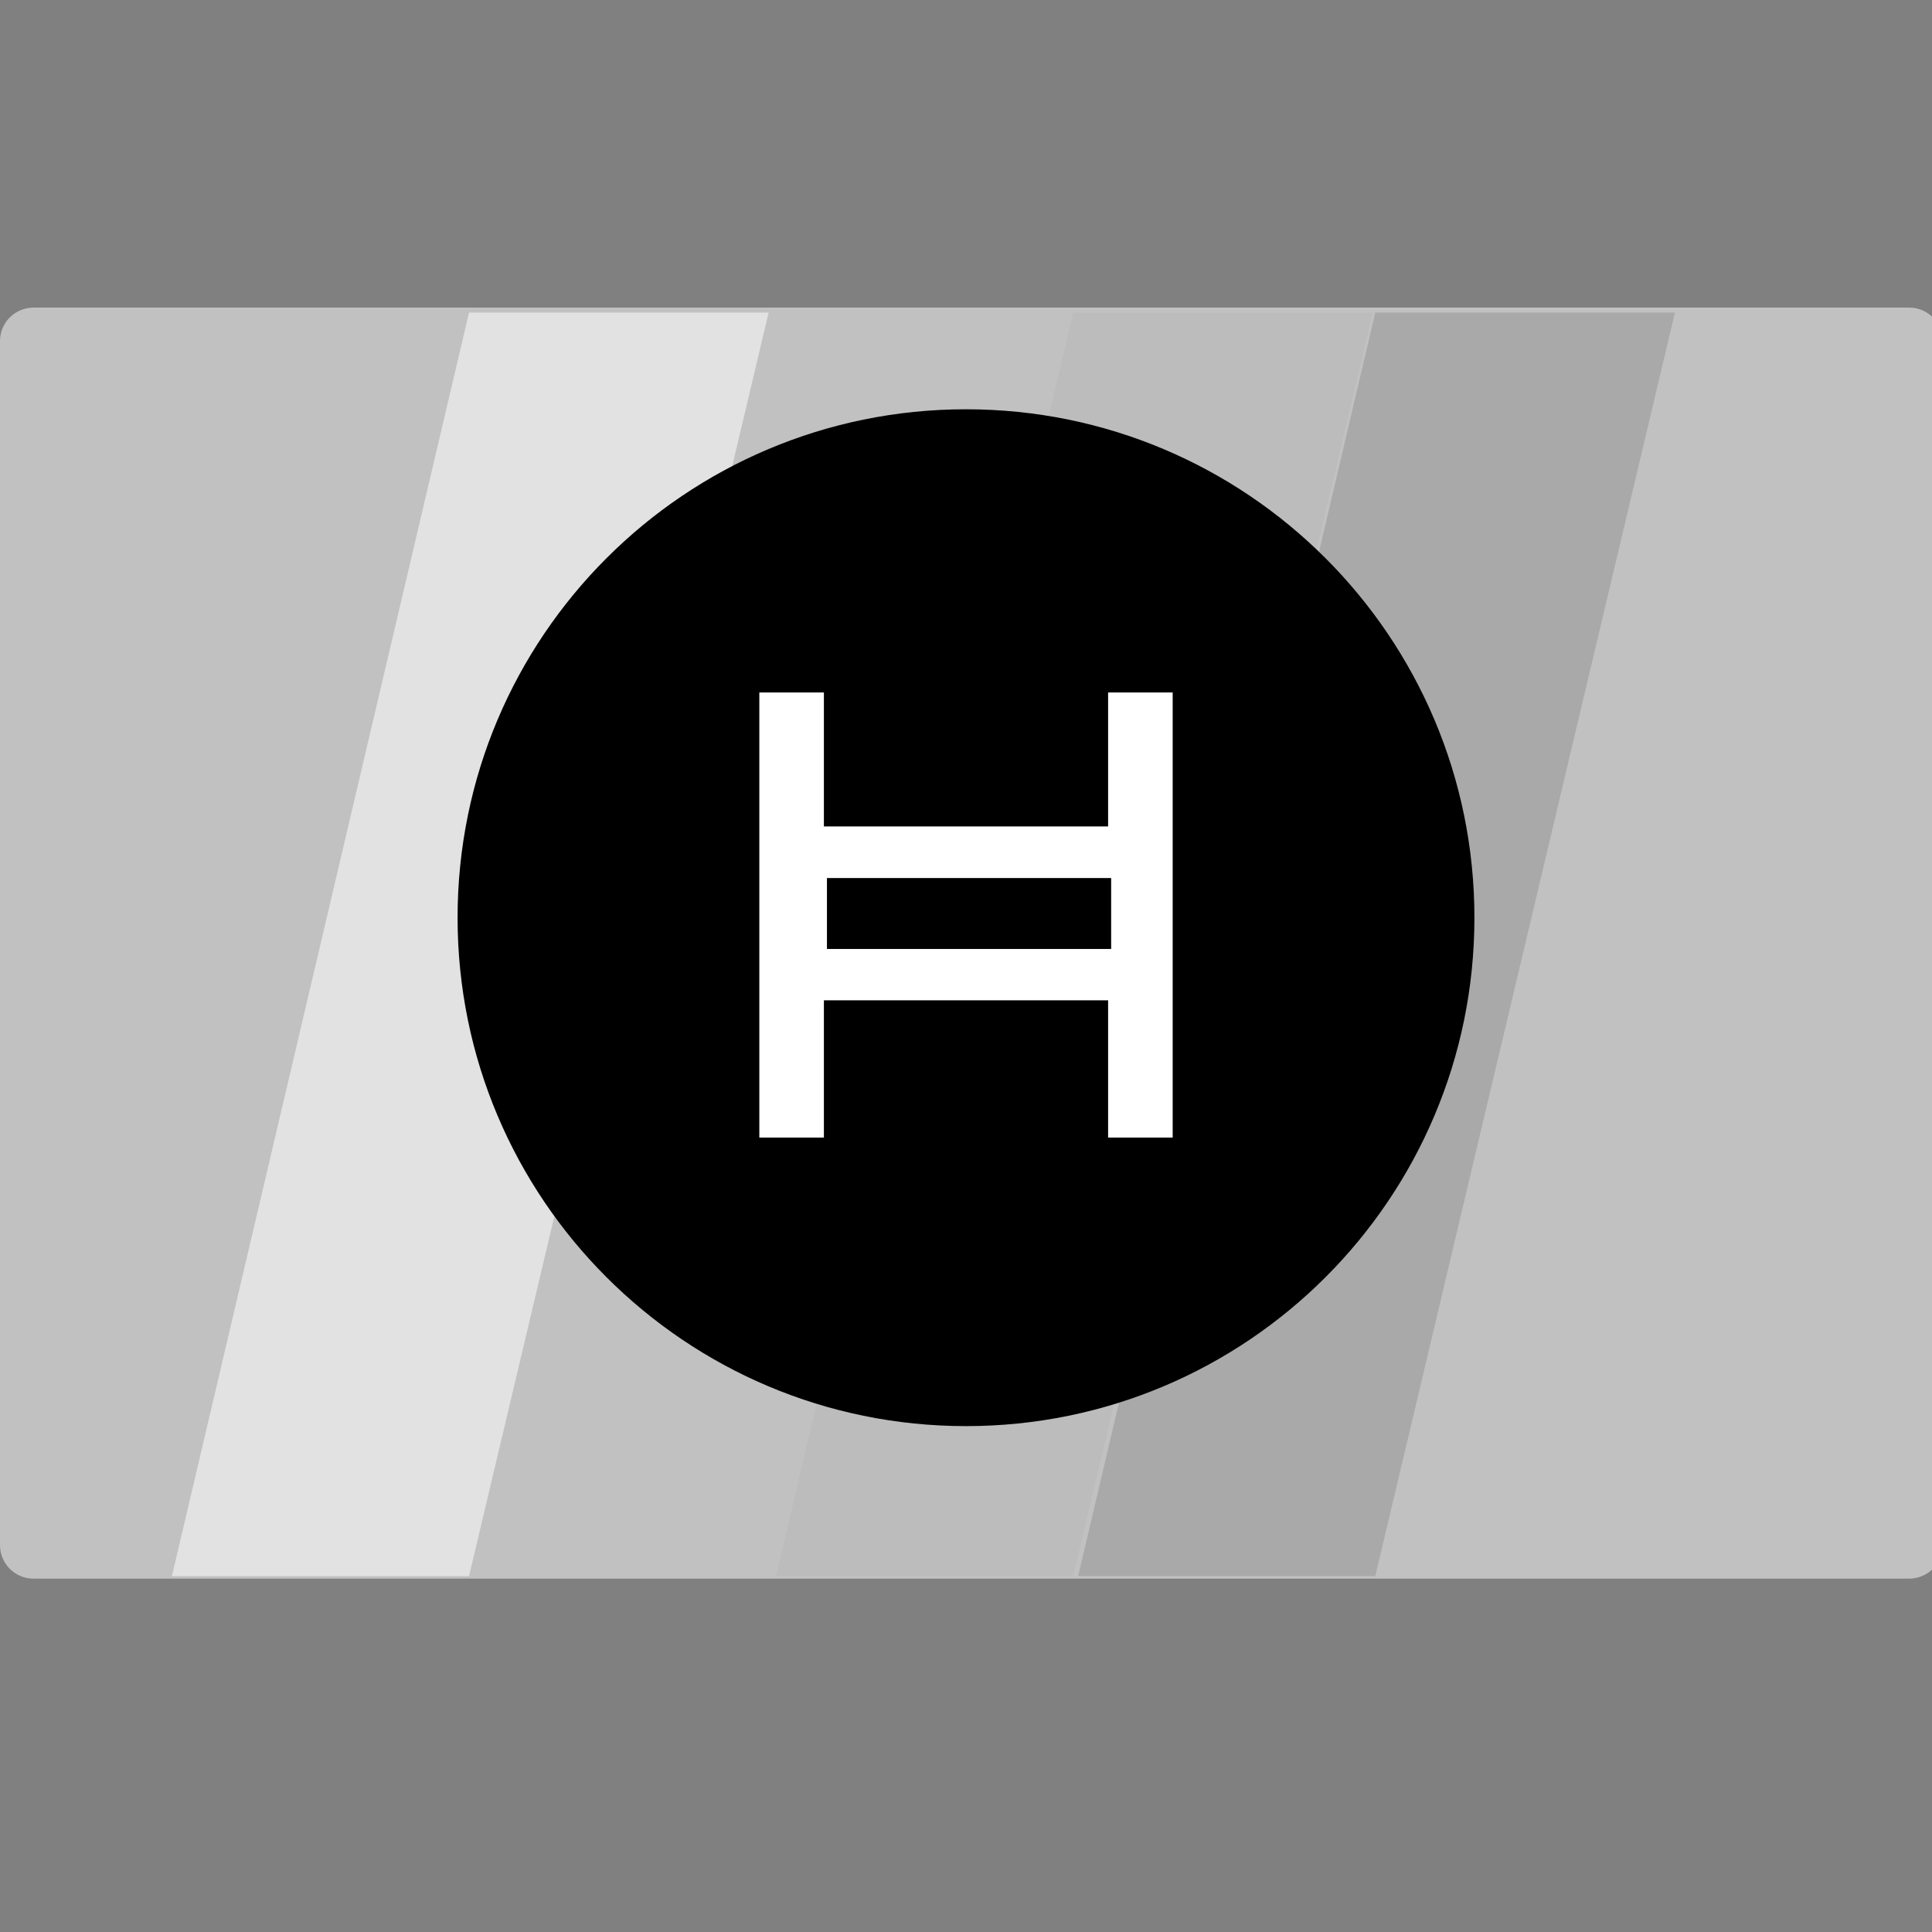 <svg width="40" height="40" viewBox="0 0 38 38" fill="none" xmlns="http://www.w3.org/2000/svg">
    <rect x="0" y="0" width="38" height="38" fill="#808080" stroke="none"/>
    <g id="HBARUSD" clip-path="url(#clip0_783_1284)">
        <g id="Group 4673">
            <path id="Vector"
                  d="M37.55 31.05H0.659C0.295 31.05 0 30.755 0 30.392V6.708C0 6.345 0.295 6.05 0.659 6.05H37.551C37.914 6.05 38.209 6.345 38.209 6.708V30.392C38.209 30.756 37.914 31.05 37.55 31.05Z"
                  fill="#C1C1C1"/>
            <path id="Vector 2" d="M15.264 31.001L21.109 6.148H27.002L21.109 31.001H15.264Z" fill="#BCBCBC"/>
            <path id="Vector 2.2" d="M21.206 31.001L27.05 6.148H32.944L27.05 31.001H21.206Z" fill="#A9A9A9"/>
            <path id="Vector 2.3" d="M3.381 31.001L9.225 6.148H15.118L9.225 31.001H3.381Z" fill="#E2E2E2"/>
        </g>
        <g id="HBAR - Hedera">
            <g id="Layer 2">
                <g id="Layer 1">
                    <path id="Vector_2"
                          d="M19 8.05C13.477 8.05 9 12.527 9 18.05C9 23.573 13.477 28.05 19 28.05C24.523 28.05 29 23.573 29 18.05C29 12.527 24.523 8.05 19 8.05Z"
                          fill="black"/>
                    <path id="Vector_3"
                          d="M23.065 22.375H21.795V19.675H16.205V22.375H14.935V13.62H16.205V16.255H21.795V13.62H23.065L23.065 22.375ZM16.265 18.665H21.855V17.27H16.265V18.665Z"
                          fill="white"/>
                </g>
            </g>
        </g>
    </g>
    <defs>
        <clipPath id="clip0_783_1284">
            <rect width="38.209" height="38.21" fill="white" transform="translate(0 0.05)"/>
        </clipPath>
    </defs>
</svg>
